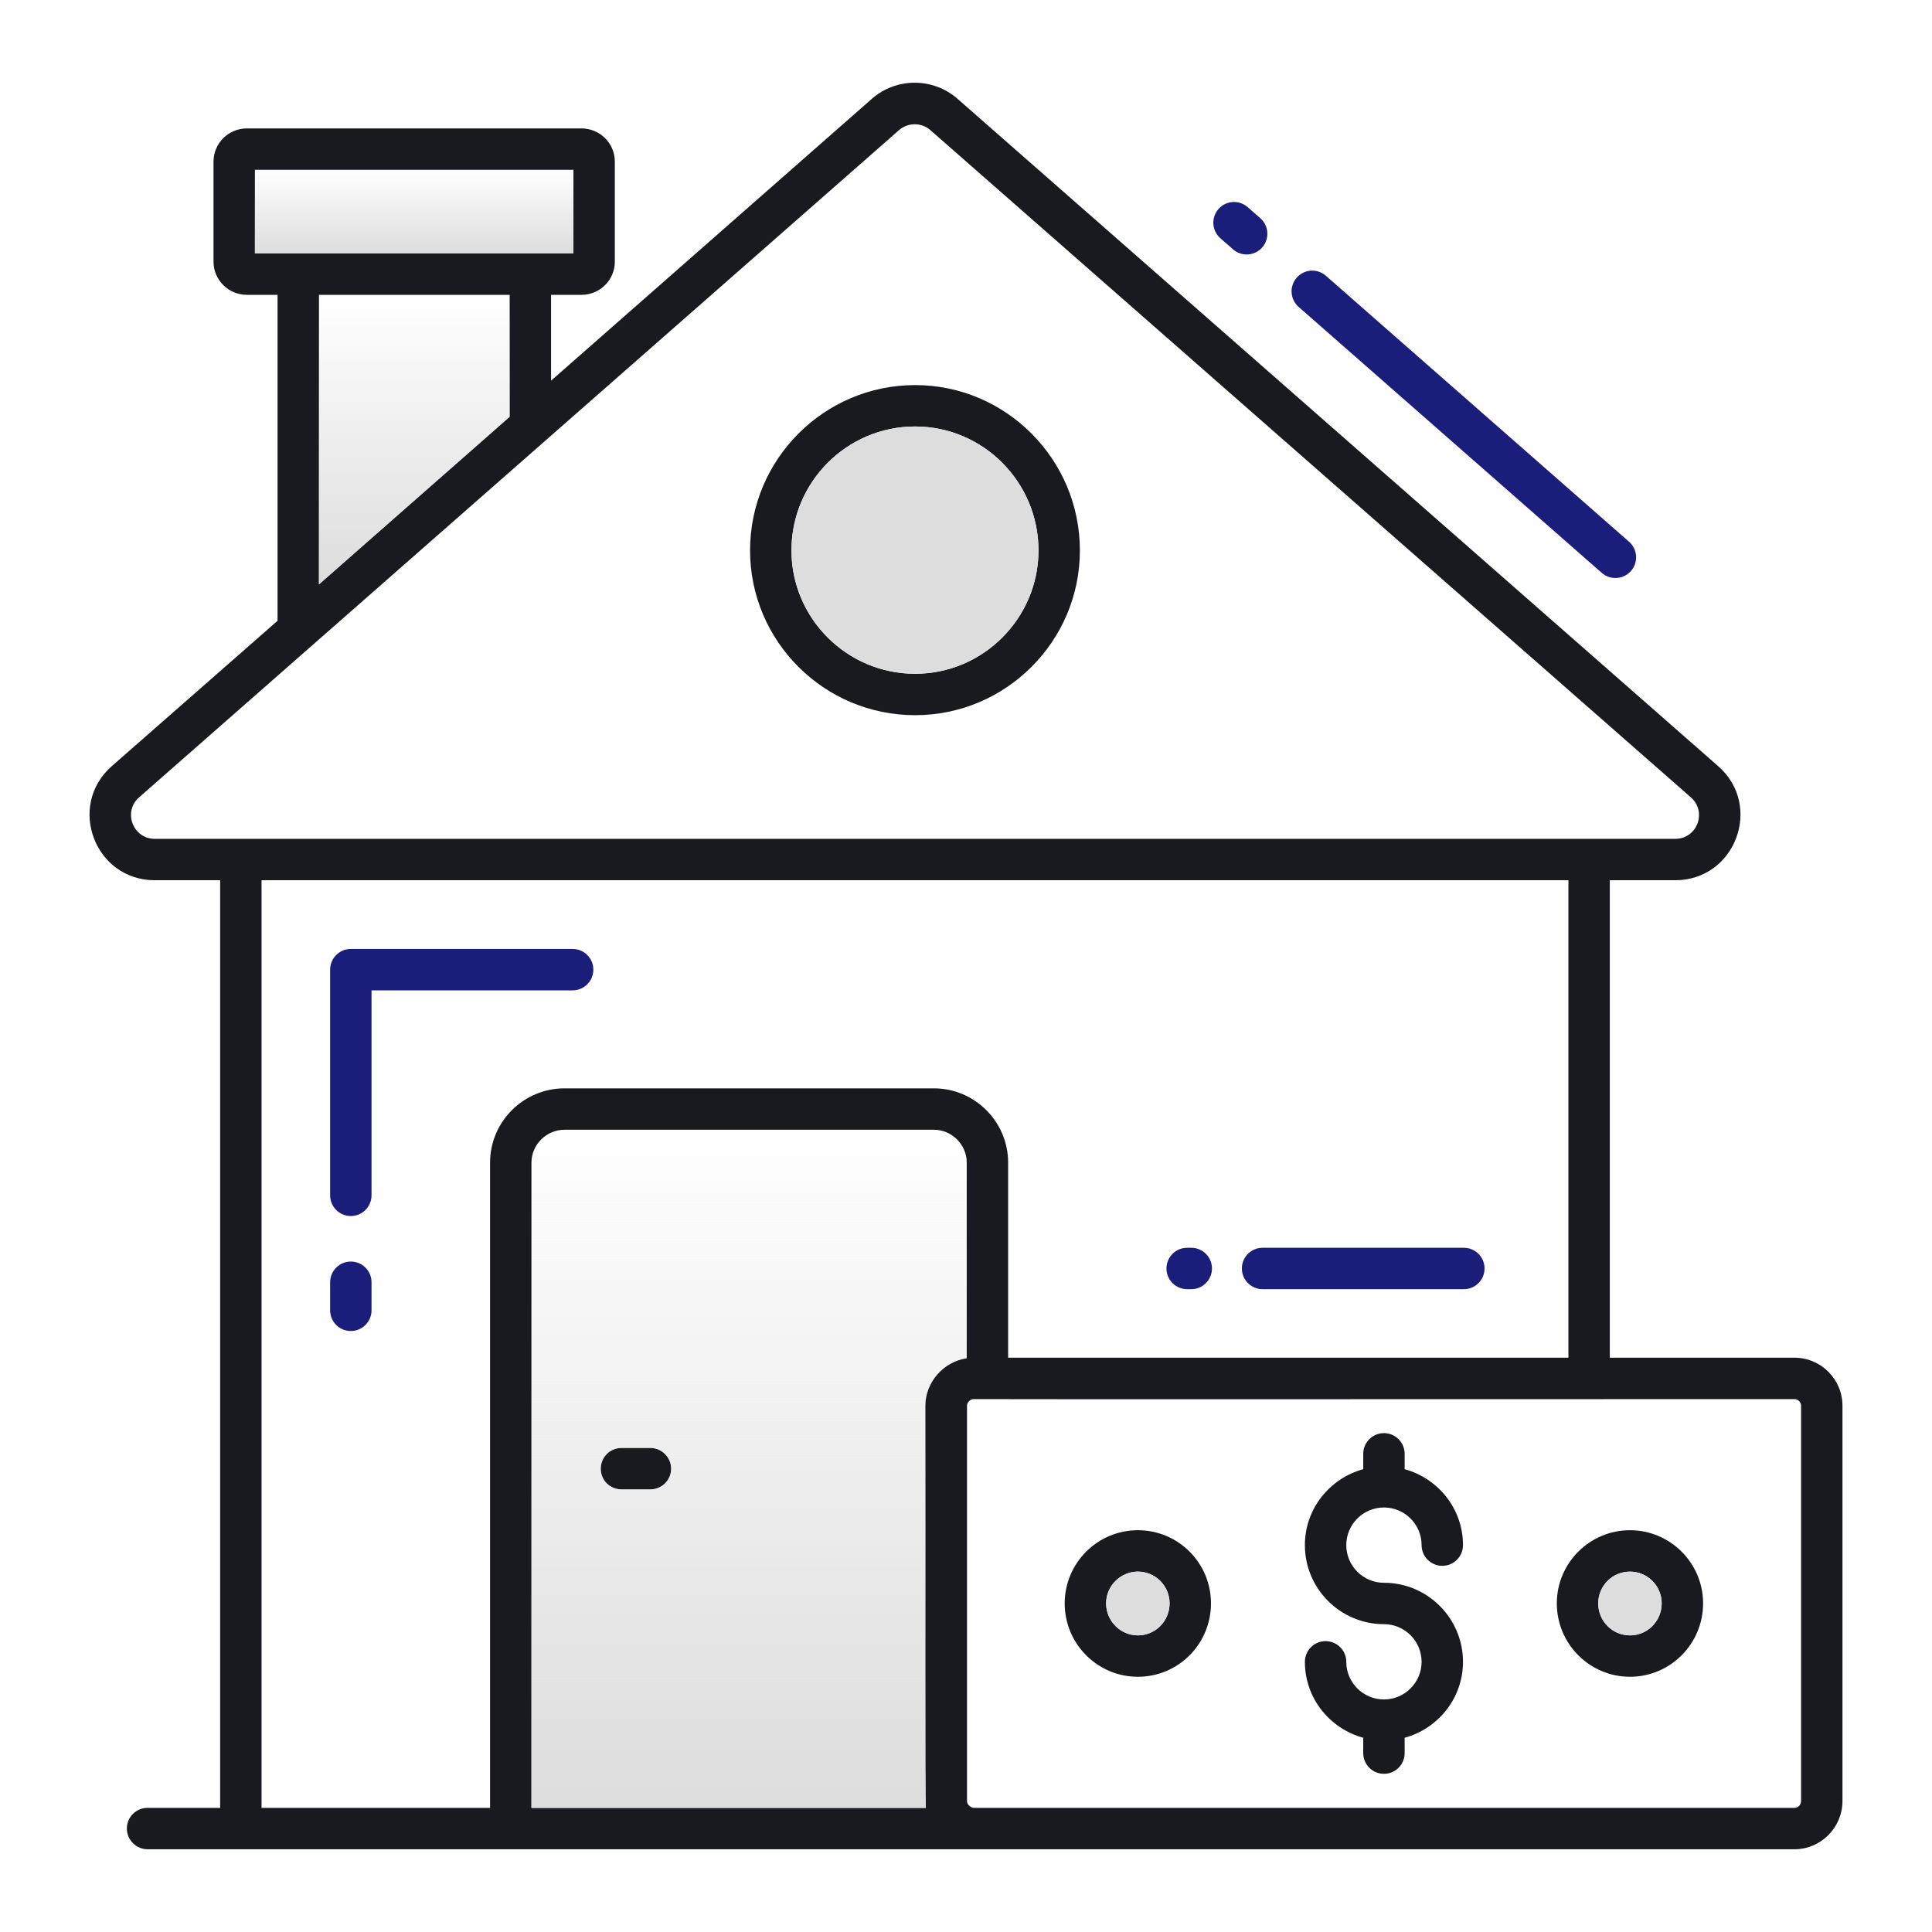 <svg width="150" height="150" viewBox="0 0 150 150" fill="none" xmlns="http://www.w3.org/2000/svg">
<path d="M44.46 73.676H27.238C26.351 73.676 25.631 74.396 25.631 75.283V92.805C25.631 93.692 26.351 94.412 27.238 94.412C28.125 94.412 28.845 93.692 28.845 92.805V76.89H44.46C45.347 76.89 46.067 76.17 46.067 75.283C46.067 74.396 45.347 73.676 44.46 73.676Z" fill="#1B1D7B"/>
<path d="M27.238 97.946C26.351 97.946 25.631 98.666 25.631 99.553V101.732C25.631 102.619 26.351 103.339 27.238 103.339C28.125 103.339 28.845 102.619 28.845 101.732V99.553C28.845 98.666 28.125 97.946 27.238 97.946Z" fill="#1B1D7B"/>
<path d="M100.677 21.559C100.091 22.226 100.158 23.243 100.823 23.827L124.359 44.477C125.025 45.061 126.04 44.999 126.627 44.331C127.213 43.663 127.146 42.646 126.481 42.062L102.945 21.412C102.278 20.826 101.265 20.889 100.677 21.559Z" fill="#1B1D7B"/>
<path d="M94.6 16.231C94.016 16.898 94.083 17.913 94.75 18.499L95.732 19.359C96.41 19.949 97.42 19.869 98 19.209C98.584 18.541 98.517 17.526 97.85 16.94L96.868 16.08C96.201 15.498 95.186 15.561 94.6 16.231Z" fill="#1B1D7B"/>
<path d="M71.049 29.898C63.978 29.898 58.235 35.663 58.235 42.734C58.235 49.784 63.978 55.527 71.049 55.527C78.099 55.527 83.842 49.784 83.842 42.734C83.842 35.663 78.099 29.898 71.049 29.898ZM71.049 52.312C65.756 52.312 61.449 48.005 61.449 42.734C61.449 37.42 65.756 33.112 71.049 33.112C76.321 33.112 80.628 37.42 80.628 42.734C80.628 48.005 76.321 52.312 71.049 52.312Z" fill="#181A20"/>
<path d="M52.106 114.027C52.106 114.927 51.378 115.634 50.499 115.634H48.249C47.349 115.634 46.642 114.927 46.642 114.027C46.642 113.148 47.349 112.42 48.249 112.42H50.499C51.378 112.42 52.106 113.148 52.106 114.027Z" fill="#181A20"/>
<path d="M113.653 96.877H98.025C97.138 96.877 96.418 97.597 96.418 98.484C96.418 99.371 97.138 100.091 98.025 100.091H113.653C114.54 100.091 115.26 99.371 115.26 98.484C115.26 97.597 114.54 96.877 113.653 96.877Z" fill="#1B1D7B"/>
<path d="M92.49 96.877H92.17C91.283 96.877 90.563 97.597 90.563 98.484C90.563 99.371 91.283 100.091 92.17 100.091H92.49C93.378 100.091 94.097 99.371 94.097 98.484C94.097 97.597 93.378 96.877 92.49 96.877Z" fill="#1B1D7B"/>
<path d="M139.321 105.412H124.985V68.341H130.063C134.735 68.341 136.899 62.555 133.406 59.491L74.349 7.677C72.442 6.005 69.592 6.005 67.685 7.677L42.785 29.555V22.891H45.142C46.578 22.891 47.735 21.734 47.735 20.32V12.541C47.735 11.127 46.578 9.97 45.142 9.97H19.171C17.735 9.97 16.578 11.127 16.578 12.541V20.32C16.578 21.734 17.735 22.891 19.171 22.891H21.549V48.198L8.671 59.491C5.178 62.577 7.364 68.341 12.014 68.341H17.092V140.363H11.456C10.578 140.363 9.849 141.07 9.849 141.97C9.849 142.848 10.578 143.577 11.456 143.577H11.585H139.321C141.378 143.577 143.049 141.884 143.049 139.827V109.141C143.049 107.084 141.378 105.412 139.321 105.412ZM19.792 19.677V13.184H44.521V19.677H19.792ZM39.571 22.891V32.362L24.764 45.37V22.891H39.571ZM12.014 65.127C10.32 65.127 9.528 63.027 10.792 61.912L69.806 10.098C70.492 9.498 71.542 9.498 72.228 10.098L131.285 61.912C132.549 63.027 131.778 65.127 130.063 65.127H12.014ZM38.049 90.263V140.363H20.306V68.341H121.771V105.412H78.271V90.263C78.271 87.091 75.678 84.498 72.506 84.498H43.835C40.642 84.498 38.049 87.091 38.049 90.263ZM75.056 105.455C73.256 105.712 71.842 107.32 71.842 109.141C71.864 121.891 71.799 139.72 71.885 140.363H41.263V90.263C41.263 88.87 42.421 87.713 43.835 87.713H72.506C73.899 87.713 75.056 88.87 75.056 90.263V105.455H75.056ZM139.835 139.827C139.835 140.127 139.599 140.363 139.321 140.363H75.57C75.421 140.363 75.078 140.127 75.078 139.848V109.141C75.078 108.863 75.356 108.627 75.57 108.627C76.814 108.648 122.113 108.627 139.321 108.627C139.599 108.627 139.835 108.863 139.835 109.141V139.827Z" fill="#181A20"/>
<path d="M72.506 87.713H43.835C42.421 87.713 41.263 88.87 41.263 90.263V140.363H71.885C71.799 139.72 71.864 121.891 71.842 109.141C71.842 107.32 73.256 105.712 75.056 105.455V90.263C75.056 88.87 73.899 87.713 72.506 87.713ZM50.499 115.634H48.249C47.349 115.634 46.642 114.927 46.642 114.027C46.642 113.148 47.349 112.42 48.249 112.42H50.499C51.378 112.42 52.106 113.148 52.106 114.027C52.106 114.927 51.378 115.634 50.499 115.634Z" fill="url(#paint0_linear_856_20930)"/>
<path d="M19.791 13.183H44.52V19.676H19.791V13.183Z" fill="url(#paint1_linear_856_20930)"/>
<path d="M39.571 22.891V32.362L24.764 45.37V22.891H39.571Z" fill="url(#paint2_linear_856_20930)"/>
<path d="M80.628 42.734C80.628 48.005 76.321 52.312 71.049 52.312C65.756 52.312 61.449 48.005 61.449 42.734C61.449 37.42 65.756 33.112 71.049 33.112C76.321 33.112 80.628 37.42 80.628 42.734Z" fill="#DDDDDD"/>
<path d="M88.342 118.805C85.213 118.805 82.663 121.355 82.663 124.484C82.663 127.634 85.213 130.184 88.342 130.184C91.492 130.184 94.02 127.634 94.02 124.484C94.02 121.355 91.492 118.805 88.342 118.805ZM88.342 126.97C86.992 126.97 85.878 125.855 85.878 124.484C85.878 123.134 86.992 122.02 88.342 122.02C89.713 122.02 90.806 123.134 90.806 124.484C90.806 125.855 89.713 126.97 88.342 126.97Z" fill="#181A20"/>
<path d="M90.806 124.484C90.806 125.855 89.713 126.97 88.342 126.97C86.992 126.97 85.878 125.855 85.878 124.484C85.878 123.134 86.992 122.02 88.342 122.02C89.713 122.02 90.806 123.134 90.806 124.484Z" fill="#DDDDDD"/>
<path d="M126.549 118.805C123.421 118.805 120.871 121.355 120.871 124.484C120.871 127.634 123.421 130.184 126.549 130.184C129.678 130.184 132.228 127.634 132.228 124.484C132.228 121.355 129.678 118.805 126.549 118.805ZM126.549 126.97C125.178 126.97 124.085 125.855 124.085 124.484C124.085 123.134 125.178 122.02 126.549 122.02C127.921 122.02 129.013 123.134 129.013 124.484C129.013 125.855 127.921 126.97 126.549 126.97Z" fill="#181A20"/>
<path d="M129.013 124.484C129.013 125.855 127.921 126.97 126.549 126.97C125.178 126.97 124.085 125.855 124.085 124.484C124.085 123.134 125.178 122.02 126.549 122.02C127.921 122.02 129.013 123.134 129.013 124.484Z" fill="#DDDDDD"/>
<path d="M107.448 117.041C109.06 117.041 110.372 118.351 110.372 119.963C110.372 120.85 111.092 121.57 111.979 121.57C112.866 121.57 113.586 120.85 113.586 119.963C113.586 117.139 111.657 114.779 109.056 114.068V112.875C109.056 111.988 108.336 111.268 107.448 111.268C106.561 111.268 105.841 111.988 105.841 112.875V114.068C103.24 114.779 101.311 117.139 101.311 119.963C101.311 123.347 104.065 126.1 107.448 126.1C109.06 126.1 110.372 127.412 110.372 129.024C110.372 130.635 109.06 131.945 107.448 131.945C105.837 131.945 104.525 130.635 104.525 129.024C104.525 128.137 103.805 127.417 102.918 127.417C102.031 127.417 101.311 128.137 101.311 129.024C101.311 131.848 103.24 134.208 105.841 134.919V136.112C105.841 136.999 106.561 137.719 107.448 137.719C108.336 137.719 109.056 136.999 109.056 136.112V134.919C111.657 134.208 113.586 131.848 113.586 129.024C113.586 125.64 110.832 122.886 107.448 122.886C105.837 122.886 104.525 121.574 104.525 119.963C104.525 118.351 105.837 117.041 107.448 117.041Z" fill="#181A20"/>
<defs>
<linearGradient id="paint0_linear_856_20930" x1="58.16" y1="87.713" x2="58.16" y2="140.363" gradientUnits="userSpaceOnUse">
<stop stop-color="#DDDDDD" stop-opacity="0"/>
<stop offset="1" stop-color="#DDDDDD"/>
</linearGradient>
<linearGradient id="paint1_linear_856_20930" x1="32.156" y1="13.183" x2="32.156" y2="19.676" gradientUnits="userSpaceOnUse">
<stop stop-color="#DDDDDD" stop-opacity="0"/>
<stop offset="1" stop-color="#DDDDDD"/>
</linearGradient>
<linearGradient id="paint2_linear_856_20930" x1="32.167" y1="22.891" x2="32.167" y2="45.37" gradientUnits="userSpaceOnUse">
<stop stop-color="#DDDDDD" stop-opacity="0"/>
<stop offset="1" stop-color="#DDDDDD"/>
</linearGradient>
</defs>
</svg>
